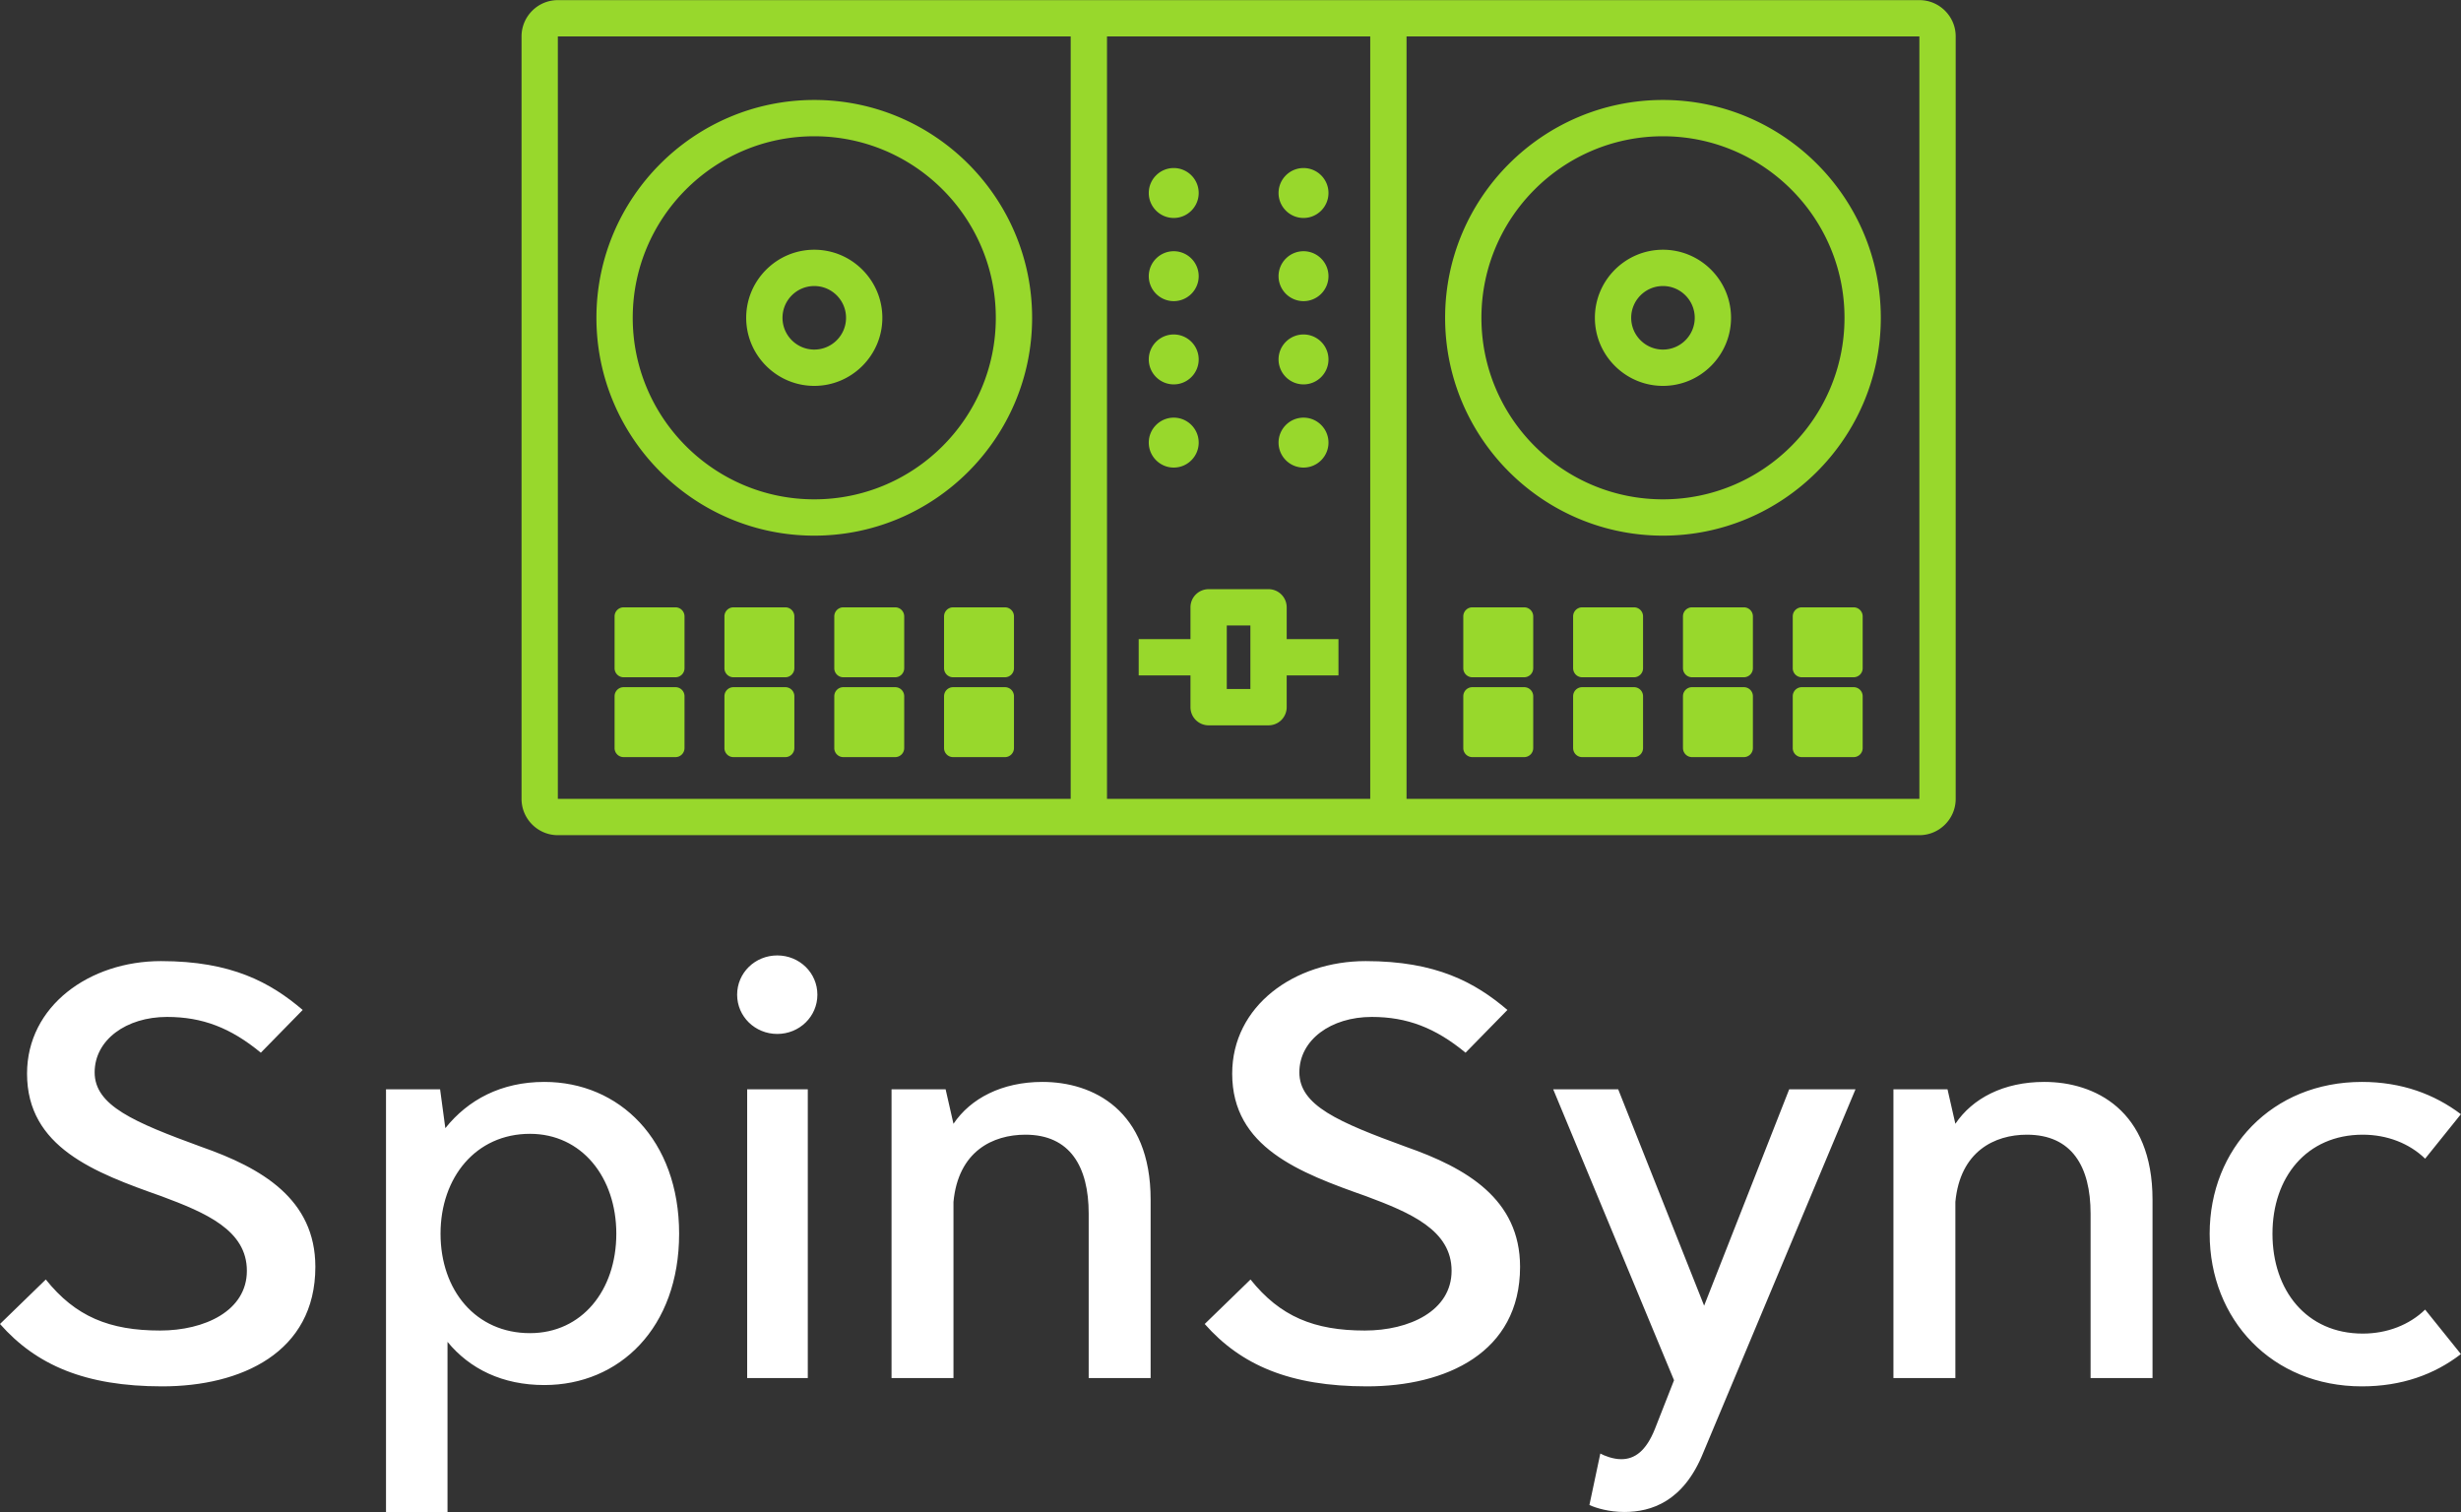 <svg data-v-423bf9ae="" xmlns="http://www.w3.org/2000/svg" viewBox="0 0 265.298 163" class="iconAbove"><rect x="0" y="0" width="265.298" height="163" fill="#333333" stroke="none"/><!----><!----><!----><g data-v-423bf9ae="" id="9b3aa5ed-4f83-4507-91b7-4c6a6bc33531" fill="#FFFFFF" transform="matrix(4.702,0,0,4.702,-2.069,86.73)"><path d="M4.16 13.34C5.96 13.34 7.67 12.57 7.67 10.60C7.67 9.04 6.43 8.33 5.06 7.85C3.50 7.28 2.61 6.90 2.61 6.14C2.61 5.40 3.33 4.87 4.27 4.87C5.08 4.87 5.73 5.12 6.42 5.69L7.38 4.71C6.64 4.08 5.75 3.59 4.13 3.59C2.49 3.59 1.06 4.62 1.06 6.17C1.06 7.86 2.61 8.44 4.14 8.98C5.16 9.36 6.10 9.76 6.10 10.69C6.10 11.61 5.13 12.06 4.11 12.06C2.95 12.06 2.17 11.74 1.49 10.89L0.44 11.91C1.27 12.85 2.39 13.34 4.16 13.34ZM12.92 6.36C11.93 6.36 11.17 6.77 10.65 7.42L10.53 6.53L9.29 6.53L9.29 16.22L10.70 16.22L10.70 12.32C11.21 12.94 11.96 13.31 12.92 13.31C14.64 13.31 16.01 12.00 16.01 9.84C16.01 7.69 14.64 6.36 12.92 6.36ZM12.59 12.12C11.35 12.12 10.54 11.14 10.54 9.84C10.54 8.55 11.35 7.55 12.59 7.55C13.78 7.55 14.57 8.55 14.57 9.84C14.57 11.14 13.78 12.12 12.59 12.12ZM18.26 5.26C18.77 5.26 19.18 4.86 19.18 4.36C19.18 3.86 18.77 3.46 18.26 3.46C17.75 3.46 17.34 3.86 17.34 4.36C17.34 4.86 17.75 5.26 18.26 5.26ZM17.57 13.15L18.96 13.15L18.96 6.53L17.57 6.53ZM24.34 6.36C23.41 6.36 22.69 6.74 22.30 7.32L22.12 6.53L20.88 6.53L20.88 13.15L22.30 13.15L22.30 9.11C22.41 7.95 23.20 7.57 23.95 7.57C24.97 7.57 25.40 8.30 25.40 9.38L25.40 13.15L26.82 13.15L26.82 9.06C26.82 7 25.49 6.36 24.34 6.36ZM31.78 13.34C33.59 13.34 35.29 12.57 35.29 10.60C35.29 9.04 34.05 8.33 32.68 7.85C31.12 7.28 30.23 6.90 30.23 6.14C30.23 5.40 30.95 4.87 31.89 4.87C32.70 4.87 33.35 5.12 34.04 5.69L35 4.71C34.26 4.08 33.37 3.59 31.75 3.59C30.11 3.59 28.69 4.62 28.69 6.17C28.69 7.86 30.23 8.44 31.76 8.98C32.78 9.36 33.72 9.76 33.72 10.69C33.72 11.61 32.75 12.06 31.73 12.06C30.57 12.06 29.79 11.74 29.11 10.89L28.06 11.91C28.89 12.85 30.01 13.34 31.78 13.34ZM41.46 6.53L39.51 11.49L37.54 6.53L36.05 6.53L38.82 13.20L38.38 14.32C38.18 14.82 37.92 15.01 37.61 15.01C37.42 15.01 37.22 14.93 37.13 14.88L36.88 16.06C37.03 16.13 37.33 16.22 37.68 16.22C38.30 16.22 39.04 15.98 39.49 14.86L42.98 6.53ZM47.31 6.36C46.37 6.36 45.66 6.74 45.27 7.32L45.09 6.53L43.85 6.53L43.85 13.15L45.27 13.15L45.27 9.11C45.38 7.95 46.17 7.57 46.91 7.57C47.94 7.57 48.37 8.30 48.37 9.38L48.37 13.15L49.79 13.15L49.79 9.06C49.79 7 48.46 6.36 47.31 6.36ZM54.59 13.34C55.50 13.34 56.25 13.07 56.86 12.60L56.04 11.58C55.68 11.93 55.17 12.13 54.61 12.13C53.32 12.13 52.54 11.14 52.54 9.84C52.54 8.55 53.32 7.57 54.61 7.57C55.17 7.57 55.68 7.77 56.04 8.12L56.86 7.10C56.25 6.64 55.50 6.36 54.59 6.36C52.53 6.36 51.10 7.89 51.10 9.84C51.10 11.81 52.53 13.34 54.59 13.34Z"></path></g><!----><g data-v-423bf9ae="" id="936296c2-db8d-4c60-81b7-755021147eb2" transform="matrix(1.957,0,0,1.957,35.674,-52.826)" stroke="none" fill="#98D82C"><path d="M87.5 27h-75c-1.102 0-2 .898-2 2v42c0 1.102.898 2 2 2h75c1.102 0 2-.898 2-2V29c0-1.102-.898-2-2-2zm-75 2h28.25v42H12.5zm30.25 0h14.5v42h-14.5zm16.5 42V29H87.5v42H59.25zM26.625 56.5c-6.617 0-12-5.383-12-12s5.383-12 12-12 12 5.383 12 12-5.383 12-12 12zm0-22c-5.516 0-10 4.484-10 10s4.484 10 10 10 10-4.484 10-10-4.484-10-10-10zm46.75 22c-6.617 0-12-5.383-12-12s5.383-12 12-12 12 5.383 12 12-5.383 12-12 12zm0-22c-5.516 0-10 4.484-10 10s4.484 10 10 10 10-4.484 10-10-4.484-10-10-10zm-46.75 13.75c-2.066 0-3.75-1.684-3.75-3.75s1.684-3.75 3.75-3.75 3.75 1.684 3.75 3.75-1.684 3.75-3.75 3.75zm0-5.5c-.965 0-1.75.785-1.75 1.75s.785 1.75 1.75 1.75 1.75-.785 1.75-1.75-.785-1.75-1.75-1.75zm46.75 5.5c-2.066 0-3.75-1.684-3.75-3.75s1.684-3.75 3.75-3.75 3.75 1.684 3.75 3.75-1.684 3.75-3.75 3.75zm0-5.5c-.965 0-1.75.785-1.75 1.75s.785 1.75 1.75 1.75 1.75-.785 1.75-1.75-.785-1.75-1.75-1.75zM55.5 62.199h-2.852v-1.75a1 1 0 00-1-1h-3.3a1 1 0 00-1 1v1.75h-2.852v2h2.852v1.75a1 1 0 001 1h3.3a1 1 0 001-1v-1.75H55.5zm-4.852 2.75h-1.3v-3.5h1.3zm-35.023-1.148v-2.852c0-.277.223-.5.5-.5h2.852c.277 0 .5.223.5.5v2.852c0 .277-.223.5-.5.5h-2.852a.498.498 0 01-.5-.5zm0 4.398v-2.852c0-.277.223-.5.5-.5h2.852c.277 0 .5.223.5.5V68.2c0 .277-.223.5-.5.5h-2.852a.498.498 0 01-.5-.5zm6.051-4.398v-2.852c0-.277.223-.5.5-.5h2.852c.277 0 .5.223.5.5v2.852c0 .277-.223.5-.5.5h-2.852a.498.498 0 01-.5-.5zm0 4.398v-2.852c0-.277.223-.5.5-.5h2.852c.277 0 .5.223.5.5V68.2c0 .277-.223.5-.5.5h-2.852a.498.498 0 01-.5-.5zm6.051-4.398v-2.852c0-.277.223-.5.5-.5h2.852c.277 0 .5.223.5.5v2.852c0 .277-.223.5-.5.5h-2.852a.498.498 0 01-.5-.5zm0 4.398v-2.852c0-.277.223-.5.5-.5h2.852c.277 0 .5.223.5.5V68.2c0 .277-.223.5-.5.5h-2.852a.498.498 0 01-.5-.5zm6.047-4.398v-2.852c0-.277.223-.5.5-.5h2.851c.278 0 .5.223.5.5v2.852c0 .277-.222.5-.5.5h-2.851a.498.498 0 01-.5-.5zm0 4.398v-2.852c0-.277.223-.5.5-.5h2.851c.278 0 .5.223.5.5V68.2c0 .277-.222.5-.5.5h-2.851a.498.498 0 01-.5-.5zm28.602-4.398v-2.852c0-.277.223-.5.5-.5h2.852c.277 0 .5.223.5.5v2.852c0 .277-.223.5-.5.5h-2.852a.498.498 0 01-.5-.5zm0 4.398v-2.852c0-.277.223-.5.5-.5h2.852c.277 0 .5.223.5.5V68.2c0 .277-.223.5-.5.5h-2.852a.498.498 0 01-.5-.5zm6.05-4.398v-2.852c0-.277.223-.5.5-.5h2.852c.278 0 .5.223.5.5v2.852c0 .277-.222.5-.5.5h-2.851a.498.498 0 01-.5-.5zm0 4.398v-2.852c0-.277.223-.5.5-.5h2.852c.278 0 .5.223.5.5V68.2c0 .277-.222.5-.5.5h-2.851a.498.498 0 01-.5-.5zm6.051-4.398v-2.852c0-.277.223-.5.5-.5h2.852c.277 0 .5.223.5.5v2.852c0 .277-.223.5-.5.5h-2.851a.498.498 0 01-.5-.5zm0 4.398v-2.852c0-.277.223-.5.5-.5h2.852c.277 0 .5.223.5.5V68.2c0 .277-.223.5-.5.5h-2.851a.498.498 0 01-.5-.5zm6.047-4.398v-2.852c0-.277.223-.5.5-.5h2.852c.277 0 .5.223.5.5v2.852c0 .277-.223.5-.5.5h-2.852a.498.498 0 01-.5-.5zm0 4.398v-2.852c0-.277.223-.5.5-.5h2.852c.277 0 .5.223.5.5V68.2c0 .277-.223.5-.5.5h-2.852a.498.498 0 01-.5-.5zM47.801 37.625c0 .758-.617 1.375-1.375 1.375-.757 0-1.375-.617-1.375-1.375s.618-1.375 1.375-1.375c.758 0 1.375.617 1.375 1.375zm0 4.582c0 .758-.617 1.375-1.375 1.375a1.377 1.377 0 01-1.375-1.375c0-.758.618-1.375 1.375-1.375.758 0 1.375.617 1.375 1.375zm0 4.586c0 .758-.617 1.375-1.375 1.375a1.377 1.377 0 01-1.375-1.375c0-.758.618-1.375 1.375-1.375.758 0 1.375.617 1.375 1.375zm0 4.582c0 .758-.617 1.375-1.375 1.375-.757 0-1.375-.617-1.375-1.375S45.67 50 46.426 50c.758 0 1.375.617 1.375 1.375zm7.149-13.75c0 .758-.617 1.375-1.375 1.375s-1.375-.617-1.375-1.375.617-1.375 1.375-1.375 1.375.617 1.375 1.375zm0 4.582c0 .758-.617 1.375-1.375 1.375a1.377 1.377 0 01-1.375-1.375c0-.758.617-1.375 1.375-1.375s1.375.617 1.375 1.375zm0 4.586c0 .758-.617 1.375-1.375 1.375a1.377 1.377 0 01-1.375-1.375c0-.758.617-1.375 1.375-1.375s1.375.617 1.375 1.375zm0 4.582c0 .758-.617 1.375-1.375 1.375s-1.375-.617-1.375-1.375S52.817 50 53.575 50s1.375.617 1.375 1.375z"></path></g><!----></svg>